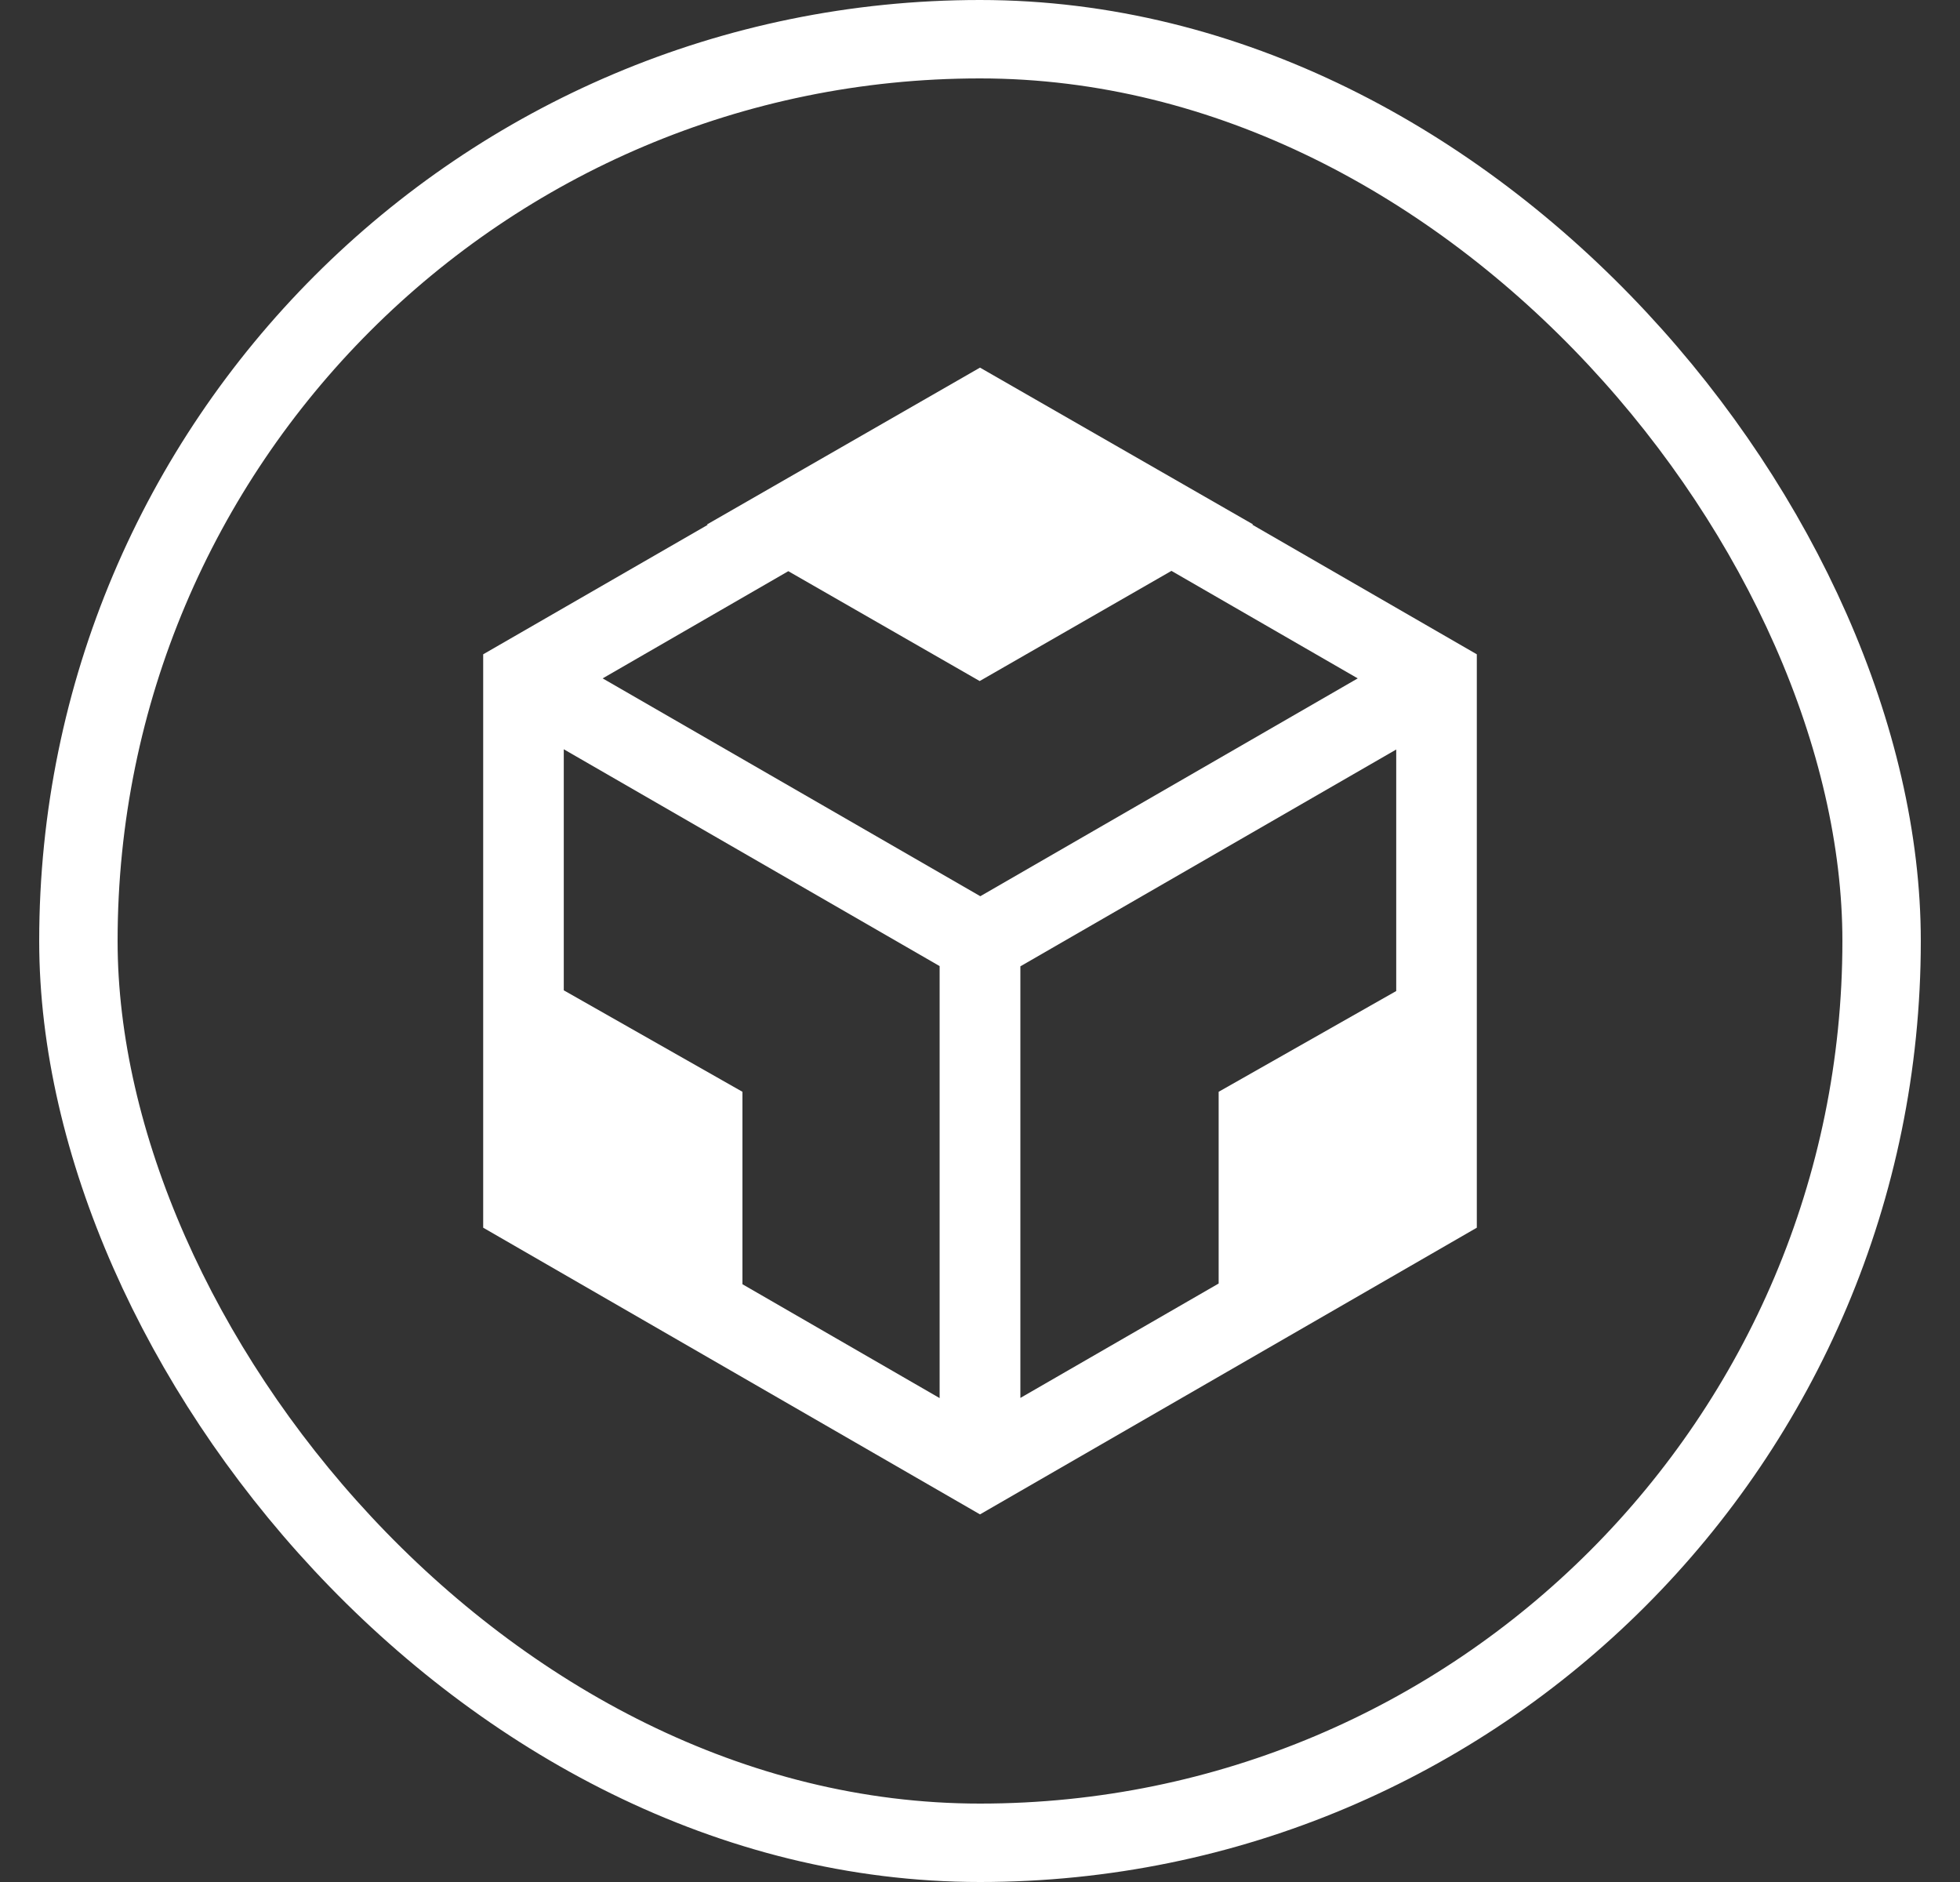 <svg width="25" height="24" viewBox="0 0 25 24" fill="none" xmlns="http://www.w3.org/2000/svg">
<rect x="0" y="0" width="25" height="24" fill="#333333" stroke="none"/>
<path d="M15.973 6.691L15.98 6.688H15.984L12.5 4.688L9.018 6.688H9.014L9.027 6.693L6.163 8.344V15.656L12.5 19.312L18.837 15.656V8.344L15.973 6.691ZM11.985 17.829L9.47 16.377V13.923L7.191 12.629V9.555L11.985 12.32V17.829ZM7.687 8.651L10.055 7.284L12.496 8.685L14.942 7.28L17.318 8.651L12.504 11.429L7.687 8.651ZM17.809 12.638L15.544 13.923V16.368L13.015 17.827V12.323L17.809 9.558V12.638Z" fill="white"/>
<rect x="1" y="0.5" width="23" height="23" rx="11.5" stroke="white"/>
</svg>
